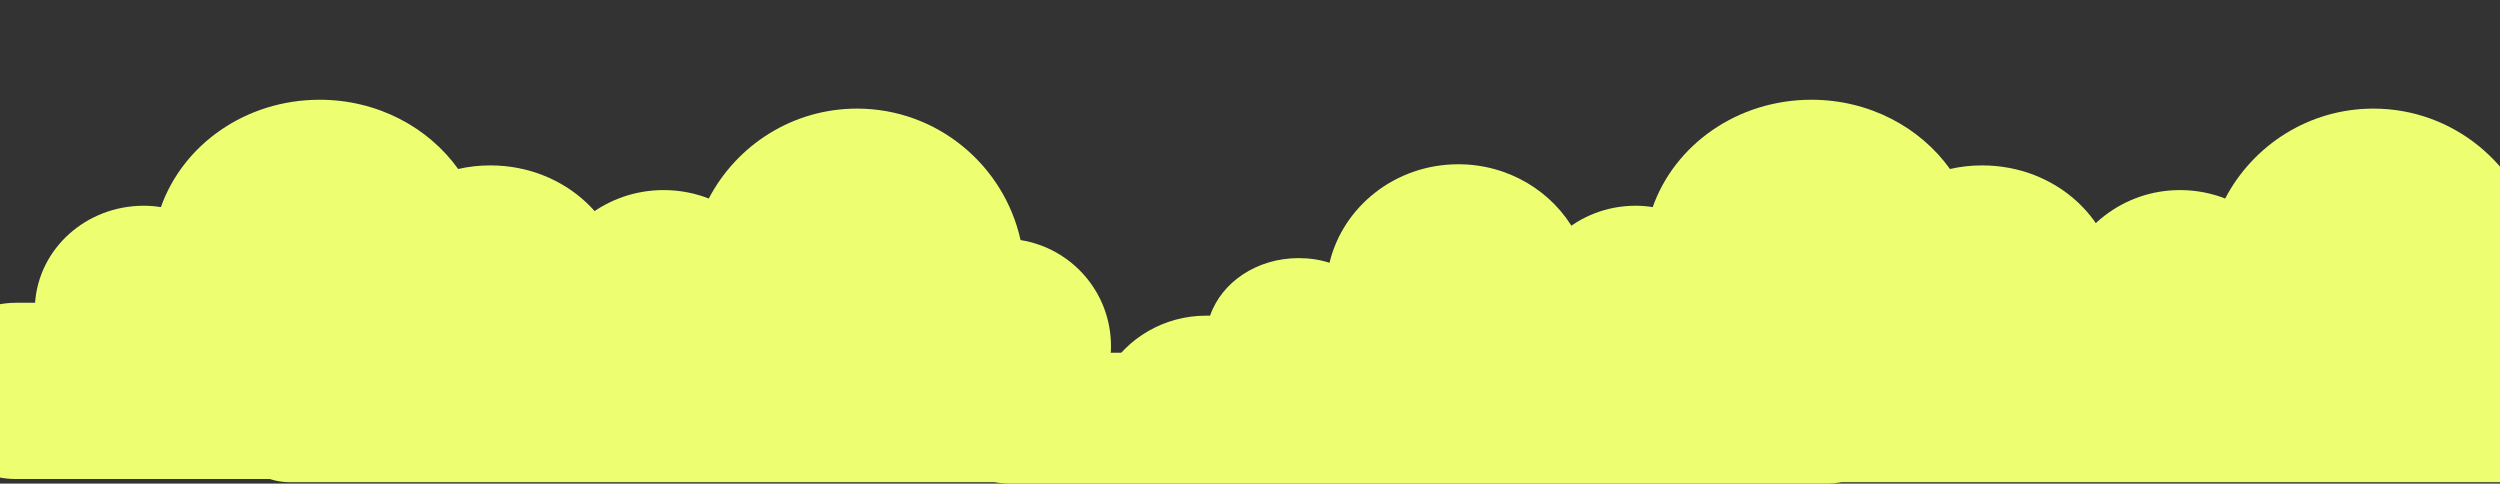 <?xml version="1.0" encoding="UTF-8"?>
<svg id="Layer_2" data-name="Layer 2" xmlns="http://www.w3.org/2000/svg" xmlns:xlink="http://www.w3.org/1999/xlink" viewBox="0 0 305 59">
  <rect x="0" y="0" width="305" height="59" fill="#333333" stroke="none"/>
  <defs>
    <style>
      .cls-1 {
        fill: none;
      }

      .cls-1, .cls-2 {
        stroke-width: 0px;
      }

      .cls-3 {
        clip-path: url(#clippath);
      }

      .cls-2 {
        fill: #edff71;
        fill-rule: evenodd;
      }
    </style>
    <clipPath id="clippath">
      <rect class="cls-1" width="310" height="59"/>
    </clipPath>
  </defs>
  <g id="OBJECTS">
    <g class="cls-3">
      <g>
        <path class="cls-2" d="m1.93,36.93h2.35c.47-6.62,6.23-11.83,13.27-11.83.72,0,1.41.06,2.08.17,2.69-7.62,10.33-13.1,19.37-13.1,7.04,0,13.24,3.35,16.9,8.45,1.27-.3,2.58-.44,3.93-.44,9.09,0,16.43,6.82,16.43,15.21,0,.53-.03,1.03-.08,1.55h.22c5.9,0,10.75,4.82,10.75,10.75h0c0,5.9-4.85,10.75-10.75,10.75H1.93c-5.93,0-10.78-4.85-10.78-10.75h0c0-5.93,4.85-10.75,10.78-10.75h0Z"/>
        <path class="cls-2" d="m35.36,43.02h14.41c.36-5.79,5.18-10.39,11.08-10.39,2.05,0,3.96.55,5.62,1.5,1.77-6.32,7.59-10.94,14.49-10.94,1.94,0,3.8.36,5.51,1.03,3.41-6.51,10.22-10.97,18.09-10.97,9.75,0,17.92,6.87,19.95,16.04,6.26,1,11.03,6.4,11.03,12.94,0,.28,0,.55-.03.8h11.36c4.35,0,7.9,3.55,7.9,7.9h0c0,4.35-3.55,7.9-7.9,7.9H35.36c-4.32,0-7.87-3.55-7.87-7.9h0c0-4.35,3.55-7.9,7.87-7.9h0Z"/>
        <path class="cls-2" d="m183.93,36.93h2.35c.47-6.62,6.23-11.83,13.27-11.83.72,0,1.41.06,2.08.17,2.69-7.62,10.33-13.1,19.37-13.1,7.04,0,13.24,3.35,16.9,8.45,1.27-.3,2.58-.44,3.93-.44,9.09,0,16.43,6.82,16.43,15.21,0,.53-.03,1.03-.08,1.55h.22c5.9,0,10.75,4.82,10.75,10.75h0c0,5.9-4.85,10.75-10.75,10.75h-74.47c-5.93,0-10.78-4.85-10.78-10.75h0c0-5.93,4.85-10.75,10.78-10.75h0Z"/>
        <path class="cls-2" d="m220.36,43.02h14.41c.36-5.79,5.18-10.39,11.08-10.39,2.05,0,3.96.55,5.62,1.5,1.77-6.32,7.59-10.94,14.49-10.94,1.94,0,3.8.36,5.51,1.03,3.41-6.51,10.22-10.97,18.09-10.97,9.75,0,17.92,6.87,19.95,16.04,6.26,1,11.03,6.4,11.03,12.94,0,.28,0,.55-.03.8h11.36c4.35,0,7.9,3.55,7.9,7.9h0c0,4.35-3.55,7.9-7.9,7.9h-111.51c-4.32,0-7.87-3.55-7.87-7.9h0c0-4.35,3.55-7.9,7.87-7.9h0Z"/>
        <path class="cls-2" d="m223,45.35h-5.83c.13-.62.22-1.25.22-1.9,0-5.11-4.24-9.24-9.47-9.24-.72,0-1.41.08-2.11.22-1.63-3.89-5.62-6.64-10.31-6.64-1.16,0-2.3.16-3.35.49-2.71-4.89-8.06-8.24-14.24-8.24-7.65,0-14.05,5.13-15.71,12.02-1.16-.38-2.44-.57-3.77-.57-5.1,0-9.39,2.94-10.8,7.02h-.47c-5.17,0-9.69,2.75-12.08,6.85h-12.08c-3.87,0-7,3.06-7,6.82s3.13,6.82,7,6.82h100c3.87,0,7-3.06,7-6.82s-3.13-6.82-7-6.82Z"/>
      </g>
    </g>
  </g>
</svg>